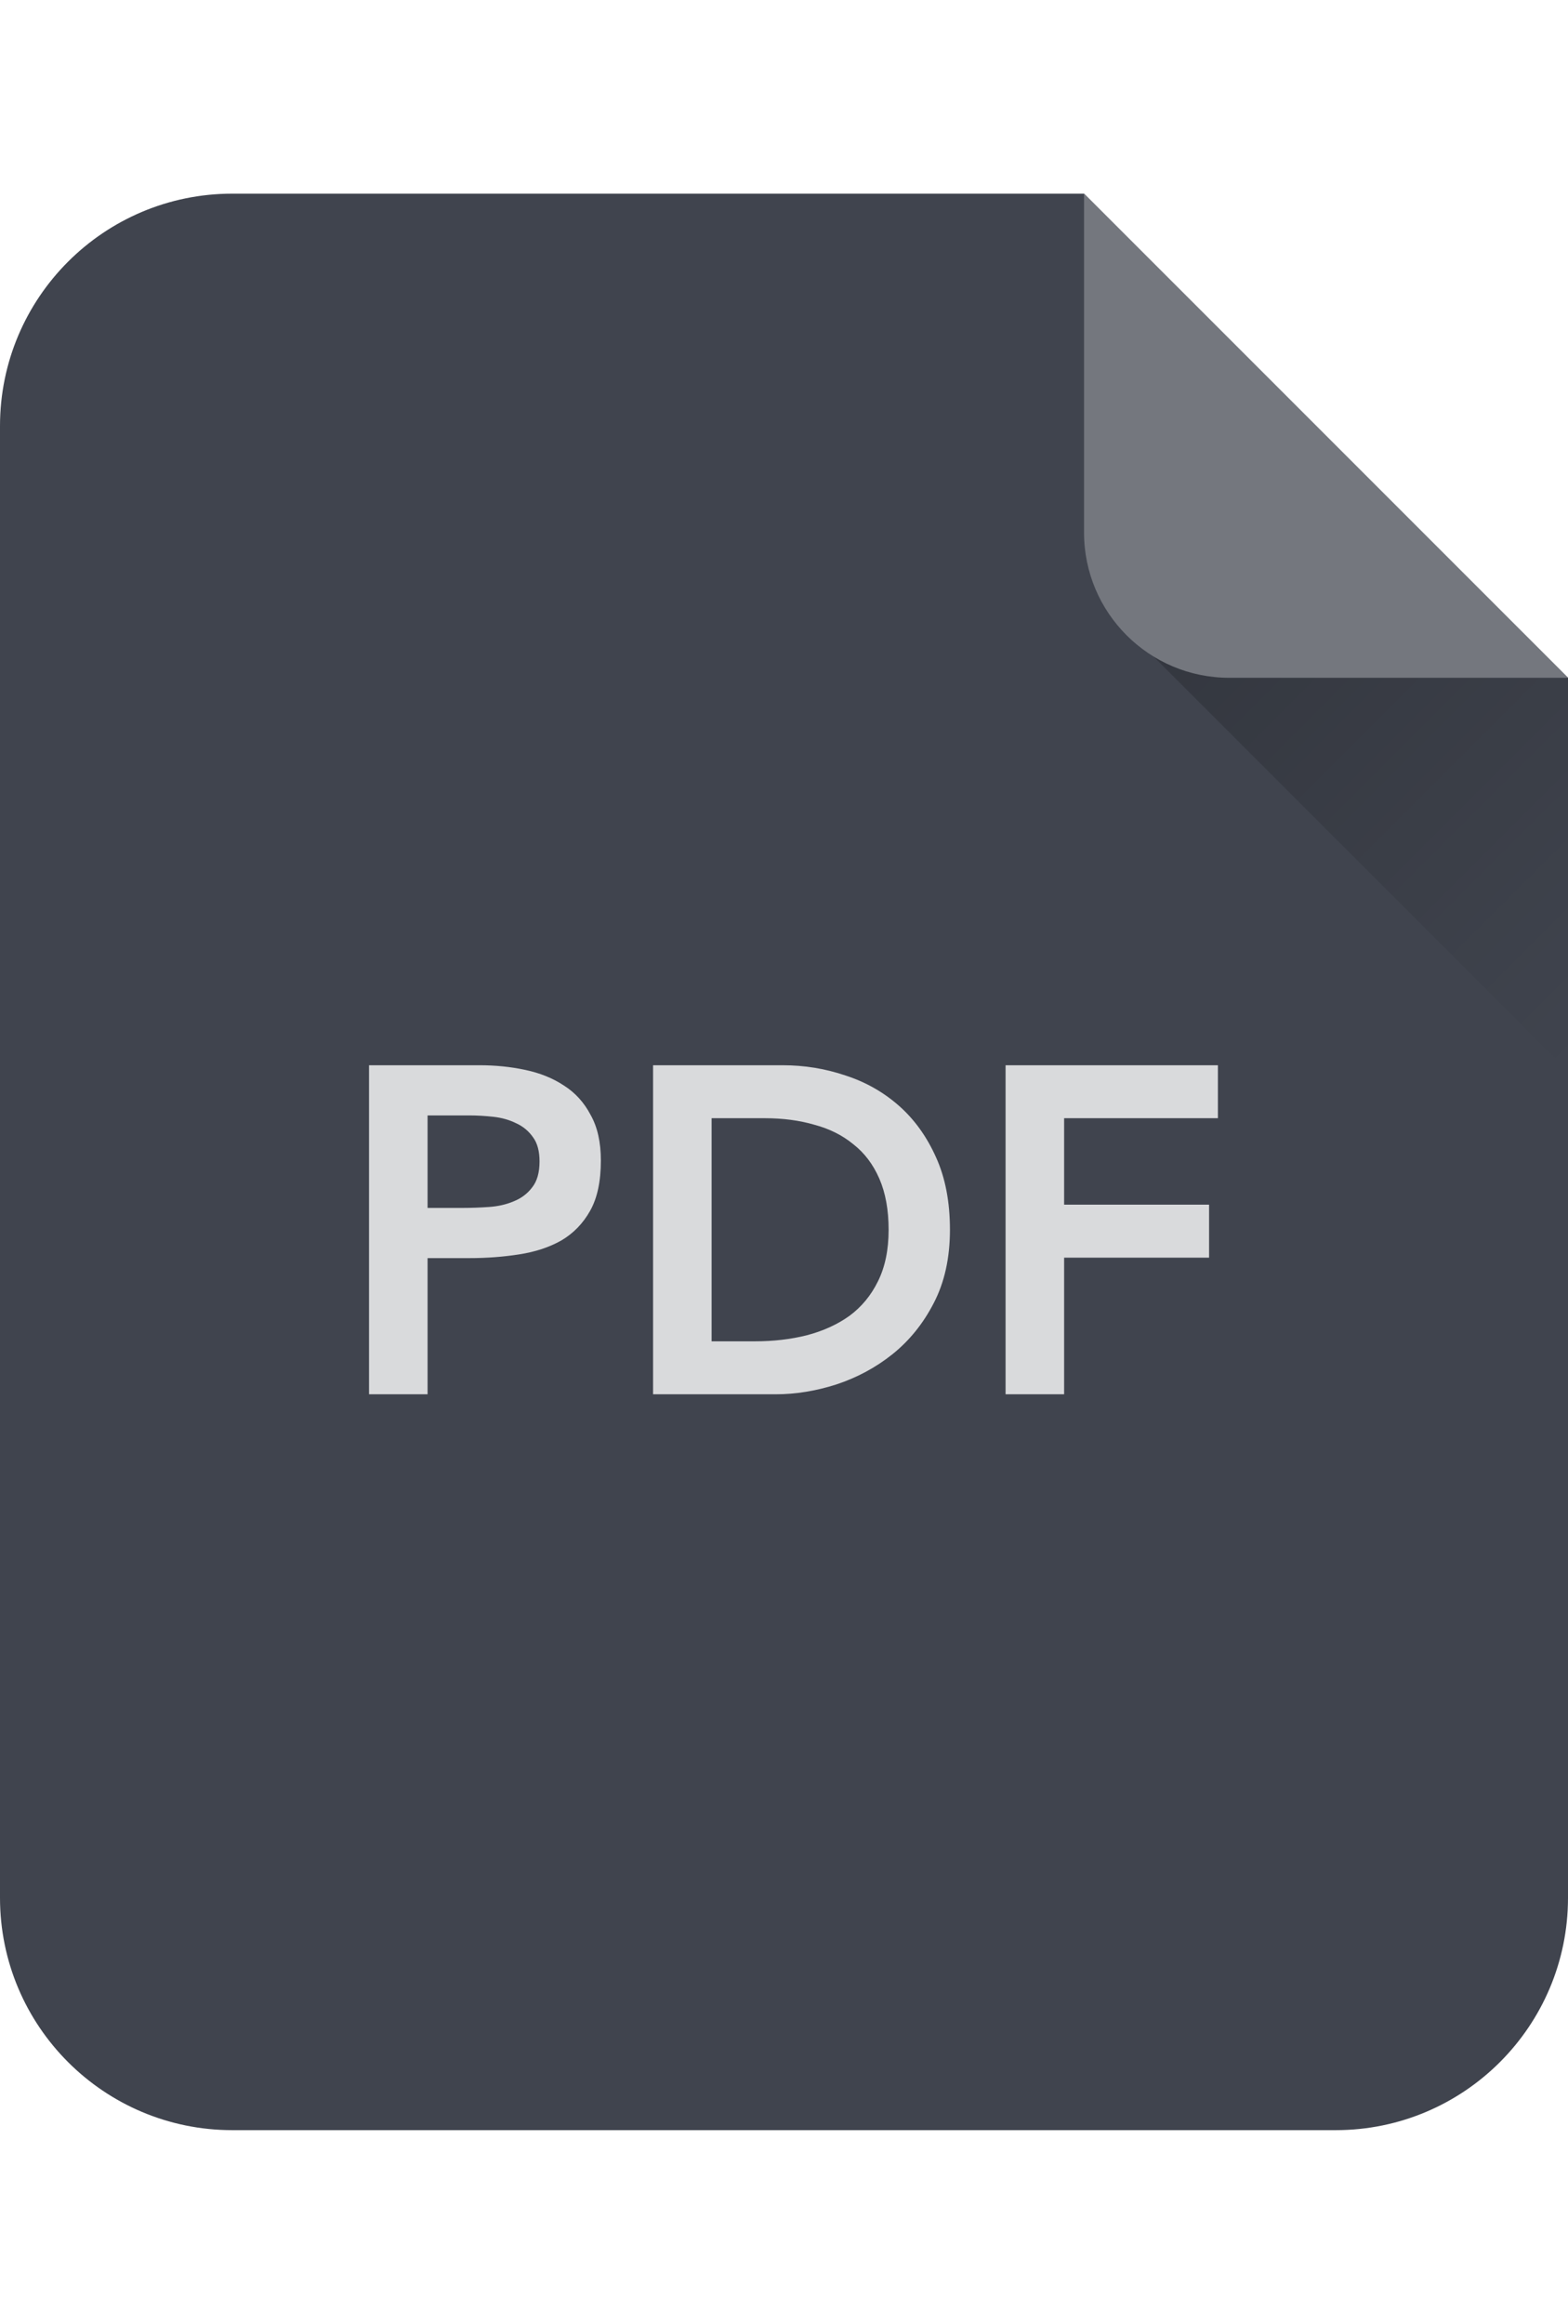 <svg width="54" height="80" viewBox="0 0 54 80" fill="none" xmlns="http://www.w3.org/2000/svg">
<g clip-path="url(#clip0_870_11358)">
<g filter="url(#filter0_ii_870_11358)">
<path fill-rule="evenodd" clip-rule="evenodd" d="M8 6.667C3.582 6.667 0 10.248 0 14.666V65.333C0 69.751 3.582 73.333 8 73.333H46C50.418 73.333 54 69.751 54 65.333V23.333L37.333 6.667H8Z" fill="#40444E"/>
</g>
<path d="M52.436 21.771H38.895L54 36.875V23.334L52.436 21.771Z" fill="url(#paint0_linear_870_11358)"/>
<path d="M42.333 23.334L54 23.334L37.333 6.667L37.333 18.334C37.333 21.095 39.572 23.334 42.333 23.334Z" fill="#74777E"/>
<path d="M12.709 36.672H16.517C17.061 36.672 17.584 36.725 18.085 36.832C18.597 36.939 19.045 37.12 19.429 37.376C19.813 37.621 20.117 37.957 20.341 38.384C20.576 38.8 20.693 39.323 20.693 39.952C20.693 40.667 20.571 41.243 20.325 41.68C20.08 42.117 19.749 42.459 19.333 42.704C18.917 42.939 18.432 43.099 17.877 43.184C17.333 43.269 16.763 43.312 16.165 43.312H14.725V48H12.709V36.672ZM15.941 41.584C16.229 41.584 16.528 41.573 16.837 41.552C17.147 41.531 17.429 41.467 17.685 41.36C17.952 41.253 18.165 41.093 18.325 40.88C18.496 40.667 18.581 40.368 18.581 39.984C18.581 39.632 18.507 39.355 18.357 39.152C18.208 38.939 18.016 38.779 17.781 38.672C17.547 38.555 17.285 38.48 16.997 38.448C16.709 38.416 16.432 38.4 16.165 38.4H14.725V41.584H15.941ZM22.491 36.672H26.955C27.701 36.672 28.421 36.789 29.115 37.024C29.808 37.248 30.421 37.595 30.955 38.064C31.488 38.533 31.915 39.125 32.235 39.84C32.555 40.544 32.715 41.376 32.715 42.336C32.715 43.307 32.528 44.149 32.155 44.864C31.792 45.568 31.317 46.155 30.731 46.624C30.155 47.083 29.509 47.429 28.795 47.664C28.091 47.888 27.397 48 26.715 48H22.491V36.672ZM26.011 46.176C26.64 46.176 27.232 46.107 27.787 45.968C28.352 45.819 28.843 45.595 29.259 45.296C29.675 44.987 30 44.592 30.235 44.112C30.48 43.621 30.603 43.029 30.603 42.336C30.603 41.653 30.496 41.067 30.283 40.576C30.069 40.085 29.771 39.691 29.387 39.392C29.013 39.083 28.565 38.859 28.043 38.72C27.531 38.571 26.965 38.496 26.347 38.496H24.507V46.176H26.011ZM34.631 36.672H41.943V38.496H36.647V41.472H41.639V43.296H36.647V48H34.631V36.672Z" fill="white" fill-opacity="0.8"/>
</g>
<defs>
<filter id="filter0_ii_870_11358" x="0" y="5.667" width="54" height="68.667" filterUnits="userSpaceOnUse" color-interpolation-filters="sRGB">
<feFlood flood-opacity="0" result="BackgroundImageFix"/>
<feBlend mode="normal" in="SourceGraphic" in2="BackgroundImageFix" result="shape"/>
<feColorMatrix in="SourceAlpha" type="matrix" values="0 0 0 0 0 0 0 0 0 0 0 0 0 0 0 0 0 0 127 0" result="hardAlpha"/>
<feOffset dy="-2"/>
<feGaussianBlur stdDeviation="0.5"/>
<feComposite in2="hardAlpha" operator="arithmetic" k2="-1" k3="1"/>
<feColorMatrix type="matrix" values="0 0 0 0 0 0 0 0 0 0 0 0 0 0 0 0 0 0 0.3 0"/>
<feBlend mode="normal" in2="shape" result="effect1_innerShadow_870_11358"/>
<feColorMatrix in="SourceAlpha" type="matrix" values="0 0 0 0 0 0 0 0 0 0 0 0 0 0 0 0 0 0 127 0" result="hardAlpha"/>
<feOffset dy="2"/>
<feGaussianBlur stdDeviation="0.5"/>
<feComposite in2="hardAlpha" operator="arithmetic" k2="-1" k3="1"/>
<feColorMatrix type="matrix" values="0 0 0 0 1 0 0 0 0 1 0 0 0 0 1 0 0 0 0.3 0"/>
<feBlend mode="normal" in2="effect1_innerShadow_870_11358" result="effect2_innerShadow_870_11358"/>
</filter>
<linearGradient id="paint0_linear_870_11358" x1="42.281" y1="18.386" x2="57.385" y2="33.49" gradientUnits="userSpaceOnUse">
<stop stop-opacity="0.2"/>
<stop offset="1" stop-opacity="0"/>
</linearGradient>
<clipPath id="clip0_870_11358">
<rect width="54" height="80" fill="white"/>
</clipPath>
</defs>
</svg>

